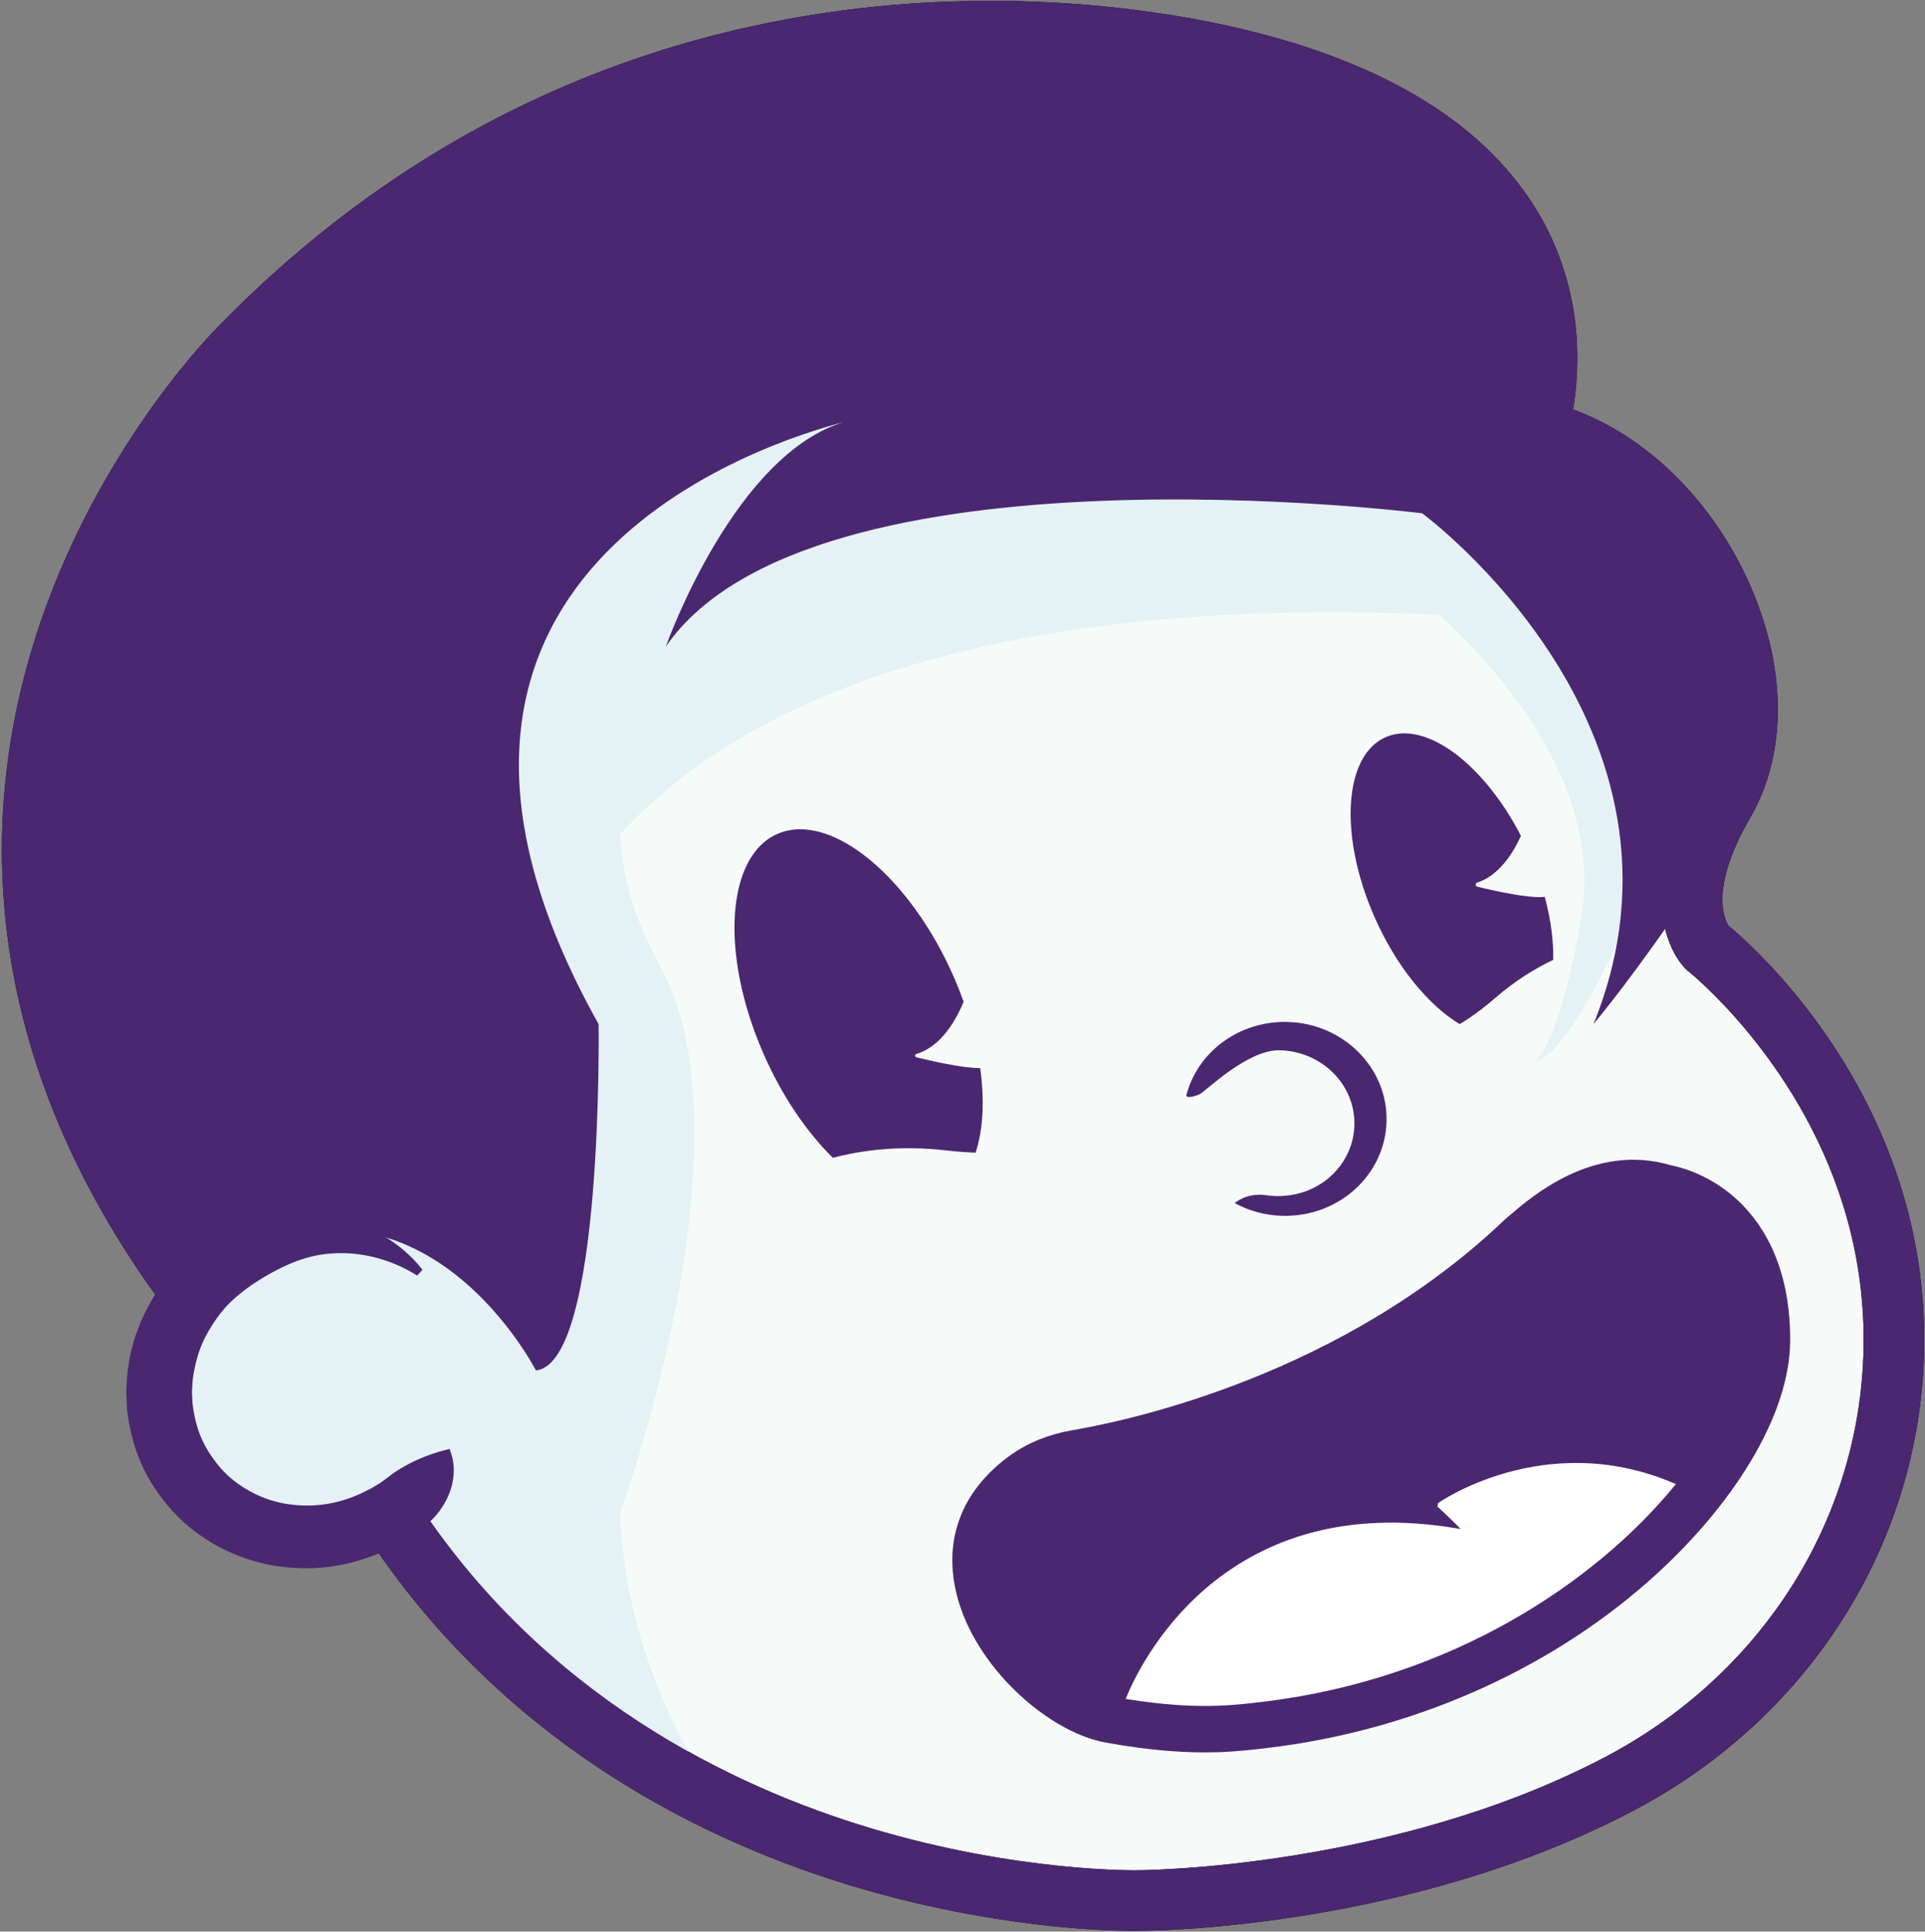<?xml version="1.0" encoding="utf-8"?>
<!-- Generator: Adobe Illustrator 24.2.1, SVG Export Plug-In . SVG Version: 6.00 Build 0)  -->
<svg version="1.2" baseProfile="tiny" id="Ebene_1" xmlns="http://www.w3.org/2000/svg" xmlns:xlink="http://www.w3.org/1999/xlink"
	 x="0px" y="0px" viewBox="0 0 344.06 345.23" overflow="visible" xml:space="preserve">
<rect x="0" y="0" width="344.06" height="345.23" fill="#808080" stroke="none"/>
<g>
	<g>
		<path fill="#F6FBF9" stroke="#4A2770" stroke-width="0.75" stroke-miterlimit="10" d="M338.2,246.76
			c-2.59,30.78-21.49,57.72-48.82,72.09c-39.64,20.83-85.75,20.83-85.75,20.83s-87.99,2.26-134.12-69.1
			c-12.43,7.49-28.39,4.62-36.44-6.93c-6.86-9.82-5.84-22.85,1.62-32.12c-0.65-0.86-1.74-2.32-3.56-4.74
			C-32.45,135.97,43.22,61.81,43.22,61.81C112.84-9.32,197.99,5.12,220.3,10.35c63.82,15,57.51,56,54.48,66.59
			c27.24,6.05,46.4,44.1,33.3,66.59c-4.24,7.28-5.57,12.86-5.65,16.92c-0.09,6.1,2.62,8.81,2.62,8.81l0.06,0.06
			c0.64,0.5,20.83,16.57,29.5,44.5C337.61,223.45,339.22,234.47,338.2,246.76z"/>
		<path stroke="#000000" stroke-width="0.25" stroke-miterlimit="10" d="M202.6,344.97c-5,0-25.28-0.51-50.27-8.03
			c-25.26-7.6-60.03-24.08-84.63-59.55c-14.02,5.83-30.39,1.6-38.99-10.73c-7.31-10.47-7.41-24.1-0.59-35.05
			c-0.11-0.15-0.23-0.31-0.35-0.47l-0.99-1.33c-34.15-48.78-28.86-92.94-18.42-121.4c11.1-30.23,29.81-49.06,31.11-50.34
			C110.1-14.05,196.66-0.64,221.51,5.2c26.18,6.15,44.16,17.29,53.43,33.09c7.93,13.52,7.39,27.18,6.08,34.97
			c13.27,4.8,25.12,16.44,31.7,31.48c6.57,15.01,6.54,30.13-0.07,41.46c-3.98,6.83-4.87,11.58-4.93,14.35
			c-0.04,2.94,0.8,4.5,1.12,4.98c3.29,2.72,22.31,19.31,30.82,46.72c3.52,11.31,4.8,23.07,3.81,34.95l0,0
			c-2.71,32.23-22.01,60.76-51.64,76.33c-39.95,20.99-85.41,21.43-88.15,21.43C203.52,344.97,203.15,344.97,202.6,344.97z
			 M71.16,263.38l2.79,4.31c22.96,35.51,56.96,51.75,81.44,59.12c26.64,8.02,47.89,7.58,48.1,7.57l0.14,0
			c0.45,0,45.33-0.27,83.29-20.22c26.4-13.87,43.6-39.24,46.01-67.84c0.88-10.51-0.25-20.91-3.37-30.91
			c-8.17-26.31-27.52-41.75-27.71-41.91l-0.25-0.2l-0.29-0.29c-0.71-0.71-4.28-4.69-4.16-12.63c0.11-5.88,2.25-12.44,6.36-19.51
			c4.81-8.26,4.63-20.18-0.49-31.89c-6.08-13.9-17.34-24.19-29.38-26.87l-5.49-1.22l1.55-5.41c1.14-3.98,4.22-18.04-3.88-31.84
			c-7.75-13.21-23.47-22.68-46.72-28.14C195.6,10,113.77-2.69,47.01,65.52l-0.08,0.08c-0.18,0.18-18.39,18.32-28.76,46.85
			c-13.74,37.8-7.94,75.22,17.24,111.23l0.84,1.12c1.29,1.72,2.12,2.83,2.66,3.54l2.49,3.3l-2.59,3.22
			c-6.21,7.71-6.77,18.06-1.4,25.76c6.37,9.13,19.27,11.52,29.37,5.43L71.16,263.38z"/>
	</g>
	<path fill="#E4F2F5" d="M308.8,114.98c-4.54-17.24-18.39-33.75-35.46-37.55c2.99-10.46,9.22-50.96-53.81-65.77
		C197.5,6.49,113.4-7.77,44.64,62.49c0,0-74.54,73.06-12.19,162.59l-1.03,2.12c1.63,2.17,2.63,3.51,3.24,4.32
		c-7.46,9.26-8.48,22.29-1.62,32.12c8.05,11.55,24.02,14.42,36.44,6.93c16.37,25.32,38.01,41.37,59.12,51.54
		c-18.44-26.74-17.7-51.92-17.7-51.92s24.25-66.37,7.07-97.56c-5.07-9.2-6.93-17.08-7.05-23.65c33.08-35.77,95.89-41.4,146.3-39.1
		c12.42,11.4,29.36,31.62,25.34,54.53c-4.01,22.82-8.15,25.19-8.15,25.19s8.61,1.57,29.32-58.53c2.21-6.42,2.64-11.89,1.79-16.56
		C306.65,114.66,307.74,114.82,308.8,114.98z"/>
	<g>
		<path fill="#4A2770" d="M247.82,200.39c-0.22,9.58-8.54,17.14-18.56,16.91c-3.13-0.07-6.06-0.89-8.6-2.29
			c0.1-0.07,0.21-0.14,0.31-0.21c1.54-1.1,3.47-1.46,5.38-1.18c2.15,0.32,4.46,0.15,6.75-0.61c4.66-1.57,8.09-5.58,8.82-10.24
			c1.25-7.95-5.08-14.87-13.21-15.06c-5.76-0.13-13.25,7.35-14.25,7.83c-0.74,0.35-2.44,0.87-2.42,0.21
			c1.99-7.7,9.36-13.29,18.02-13.1C240.07,182.88,248.04,190.82,247.82,200.39z"/>
		<path fill="#4A2770" d="M174.37,206.01c-1.61-0.06-3.37-0.18-5.31-0.41c-8.33-0.95-15.19,0.01-20.2,1.33
			c-4.71-4.64-9.14-11.1-12.45-18.72c-7.84-17.99-6.56-35.59,2.86-39.3c9.42-3.72,23.42,7.85,31.26,25.83
			c0.62,1.44,1.19,2.87,1.7,4.3c-1.2,2.94-3.88,7.98-8.44,9.33c-0.31,0.09-0.3,0.52,0.02,0.6c2.54,0.63,8.2,1.94,11.38,1.93
			C176,196.7,175.71,201.93,174.37,206.01z"/>
		<path fill="#4A2770" d="M277.61,171.55c-3.19,1.52-6.74,3.67-10.29,6.75c-2.43,2.1-4.55,3.62-6.43,4.74
			c-5.65-3.42-11.41-10.39-15.3-19.33c-6.4-14.68-5.35-29.04,2.34-32.07c7.09-2.8,17.33,5.01,23.91,17.75
			c-1.32,2.92-3.83,7.05-7.82,8.36c-0.38,0.12-0.34,0.64,0.04,0.73c2.93,0.72,9.24,2.14,12.03,1.81
			C277.18,164.3,277.68,168.13,277.61,171.55z"/>
	</g>
	<path fill="#4A2770" stroke="#4A2770" stroke-width="0.5" stroke-miterlimit="10" d="M74.53,227.66
		c-4.81-2.98-10.23-4.25-15.33-3.88c-2.55,0.17-5.01,0.83-7.26,1.77c-2.25,0.95-4.33,2.09-6.29,3.37c-1.97,1.27-3.8,2.73-5.39,4.4
		c-1.54,1.72-2.82,3.64-3.86,5.67c-1.05,2.04-1.65,4.25-2.04,6.47c-0.22,1.11-0.24,2.23-0.3,3.35l0.08,1.67
		c0.01,0.56,0.15,1.1,0.2,1.66c0.36,2.19,1,4.33,2.05,6.29c1.06,1.95,2.4,3.76,3.99,5.31c3.26,3.01,7.53,5.05,12.11,5.46
		c4.55,0.52,9.27-0.47,13.36-2.67c0.55-0.21,1.03-0.55,1.53-0.84l0.75-0.46l0.71-0.52c0.93-0.71,1.85-1.42,2.9-2.03
		c1.05-0.63,2.16-1.23,3.51-1.79c1.35-0.56,2.85-1.13,4.95-1.63c0.77,2.01,0.77,3.86,0.45,5.59c-0.34,1.72-1.07,3.28-2.02,4.67
		c-0.95,1.39-2.18,2.56-3.52,3.55c-0.33,0.25-0.67,0.49-1.02,0.73l-1.06,0.67c-0.71,0.43-1.38,0.94-2.11,1.36
		c-5.89,3.19-12.75,4.75-19.5,4.05c-6.75-0.58-13.35-3.46-18.5-8.07c-2.53-2.35-4.67-5.1-6.36-8.12c-1.67-3.04-2.74-6.39-3.32-9.78
		c-0.11-0.85-0.29-1.71-0.32-2.57l-0.1-2.58c0.07-1.71,0.15-3.43,0.46-5.12l0.21-1.27l0.31-1.24c0.23-0.82,0.4-1.66,0.72-2.45
		c0.29-0.8,0.57-1.6,0.89-2.39l1.09-2.3c1.57-3.01,3.59-5.76,5.95-8.18c1.24-1.14,2.44-2.32,3.82-3.28
		c1.32-1.04,2.75-1.91,4.22-2.69c2.96-1.56,6.27-2.43,9.55-2.72c3.29-0.28,6.55-0.02,9.66,0.62c6.21,1.29,11.82,4.57,15.48,9.18
		L74.53,227.66z"/>
	<g>
		<g>
			<path fill="#4A2770" stroke="#4A2770" stroke-width="7" stroke-miterlimit="10" d="M298.73,265.45
				c-13.97,16.89-39.34,34.15-73.05,38.21c-5.4,0.65-12.04,1.44-23.79-0.42c3.05-7.18,18.58-37.5,60.66-29.17
				c-2.99-3.1-5.17-5.06-5.17-5.06S276.04,255.91,298.73,265.45z"/>
			<path fill="#4A2770" stroke="#4A2770" stroke-width="7" stroke-miterlimit="10" d="M307.2,216.2c-4.24-3.49-8.51-4.38-9.43-4.54
				c-11.89-3.66-21.93,5-25.71,8.26c-0.26,0.22-0.48,0.41-0.67,0.57l-0.09,0.08c-29.56,28.21-67.91,36.59-78.96,38.48
				c-1.92,0.33-3.71,0.83-5.36,1.5c-1.65,0.67-3.16,1.51-4.53,2.51c-9.3,6.82-9.53,15.19-8.08,21.02
				c2.91,11.75,15.02,22.32,23.89,23.92c8.18,1.48,14.2,1.8,19.01,1.67c3.56-0.1,6.46-0.45,9.08-0.77
				c24.7-2.97,48.06-13.18,65.78-28.74c14.98-13.16,24.31-28.72,24.33-40.6C316.5,226.59,311.44,219.7,307.2,216.2z M225.68,303.66
				c-5.4,0.65-12.04,1.44-23.79-0.42c3.05-7.18,18.58-37.5,60.66-29.17c-2.99-3.1-5.17-5.06-5.17-5.06s18.67-13.11,41.36-3.57
				C284.76,282.34,259.39,299.6,225.68,303.66z"/>
		</g>
		<path fill="#FFFFFF" stroke="#FFFFFF" stroke-miterlimit="10" d="M298.73,265.45c-13.97,16.89-39.34,34.15-73.05,38.21
			c-5.4,0.65-12.04,1.44-23.79-0.42c3.05-7.18,18.58-37.5,60.66-29.17c-2.99-3.1-5.17-5.06-5.17-5.06S276.04,255.91,298.73,265.45z"
			/>
	</g>
	<path fill="#4A2770" d="M308.08,143.54c-3.69,6.34-5.18,11.4-5.55,15.29c-10.14,15.16-17.34,23.75-17.72,24.2
		c21.49-52.96-30.62-91.29-30.62-91.29S144.94,77.93,119,115.57c0.38-1.07,12.49-34.6,32.06-40.2
		c-13.5,3.47-89.32,26.85-44.07,107.67c0,0,0.89,60.71-11.21,61.89c0,0-22.61-44.39-62.49-15.26c-0.56-0.76-1.27-1.71-2.16-2.89
		C-32.45,135.97,43.22,61.81,43.22,61.81C112.84-9.32,197.99,5.12,220.3,10.35c63.82,15,57.51,56,54.48,66.59
		C302.02,83,321.18,121.05,308.08,143.54z"/>
	<g>
		<path fill="#4A2770" stroke="#4A2770" stroke-width="0.25" stroke-miterlimit="10" d="M202.6,344.97c-5,0-25.28-0.51-50.27-8.03
			c-25.26-7.6-60.03-24.08-84.63-59.55c-14.02,5.83-30.39,1.6-38.99-10.73c-7.31-10.47-7.41-24.1-0.59-35.05
			c-0.11-0.15-0.23-0.31-0.35-0.47l-0.99-1.33c-34.15-48.78-28.86-92.94-18.42-121.4c11.1-30.23,29.81-49.06,31.11-50.34
			C110.1-14.05,196.66-0.64,221.51,5.2c26.18,6.15,44.16,17.29,53.43,33.09c7.93,13.52,7.39,27.18,6.08,34.97
			c13.27,4.8,25.12,16.44,31.7,31.48c6.57,15.01,6.54,30.13-0.07,41.46c-3.98,6.83-4.87,11.58-4.93,14.35
			c-0.04,2.94,0.8,4.5,1.12,4.98c3.29,2.72,22.31,19.31,30.82,46.72c3.52,11.31,4.8,23.07,3.81,34.95l0,0
			c-2.71,32.23-22.01,60.76-51.64,76.33c-39.95,20.99-85.41,21.43-88.15,21.43C203.52,344.97,203.15,344.97,202.6,344.97z
			 M71.16,263.38l2.79,4.31c22.96,35.51,56.96,51.75,81.44,59.12c26.64,8.02,47.89,7.58,48.1,7.57l0.14,0
			c0.45,0,45.33-0.27,83.29-20.22c26.4-13.87,43.6-39.24,46.01-67.84c0.88-10.51-0.25-20.91-3.37-30.91
			c-8.17-26.31-27.52-41.75-27.71-41.91l-0.25-0.2l-0.29-0.29c-0.71-0.71-4.28-4.69-4.16-12.63c0.11-5.88,2.25-12.44,6.36-19.51
			c4.81-8.26,4.63-20.18-0.49-31.89c-6.08-13.9-17.34-24.19-29.38-26.87l-5.49-1.22l1.55-5.41c1.14-3.98,4.22-18.04-3.88-31.84
			c-7.75-13.21-23.47-22.68-46.72-28.14C195.6,10,113.77-2.69,47.01,65.52l-0.08,0.08c-0.18,0.18-18.39,18.32-28.76,46.85
			c-13.74,37.8-7.94,75.22,17.24,111.23l0.84,1.12c1.29,1.72,2.12,2.83,2.66,3.54l2.49,3.3l-2.59,3.22
			c-6.21,7.71-6.77,18.06-1.4,25.76c6.37,9.13,19.27,11.52,29.37,5.43L71.16,263.38z"/>
	</g>
</g>
</svg>
